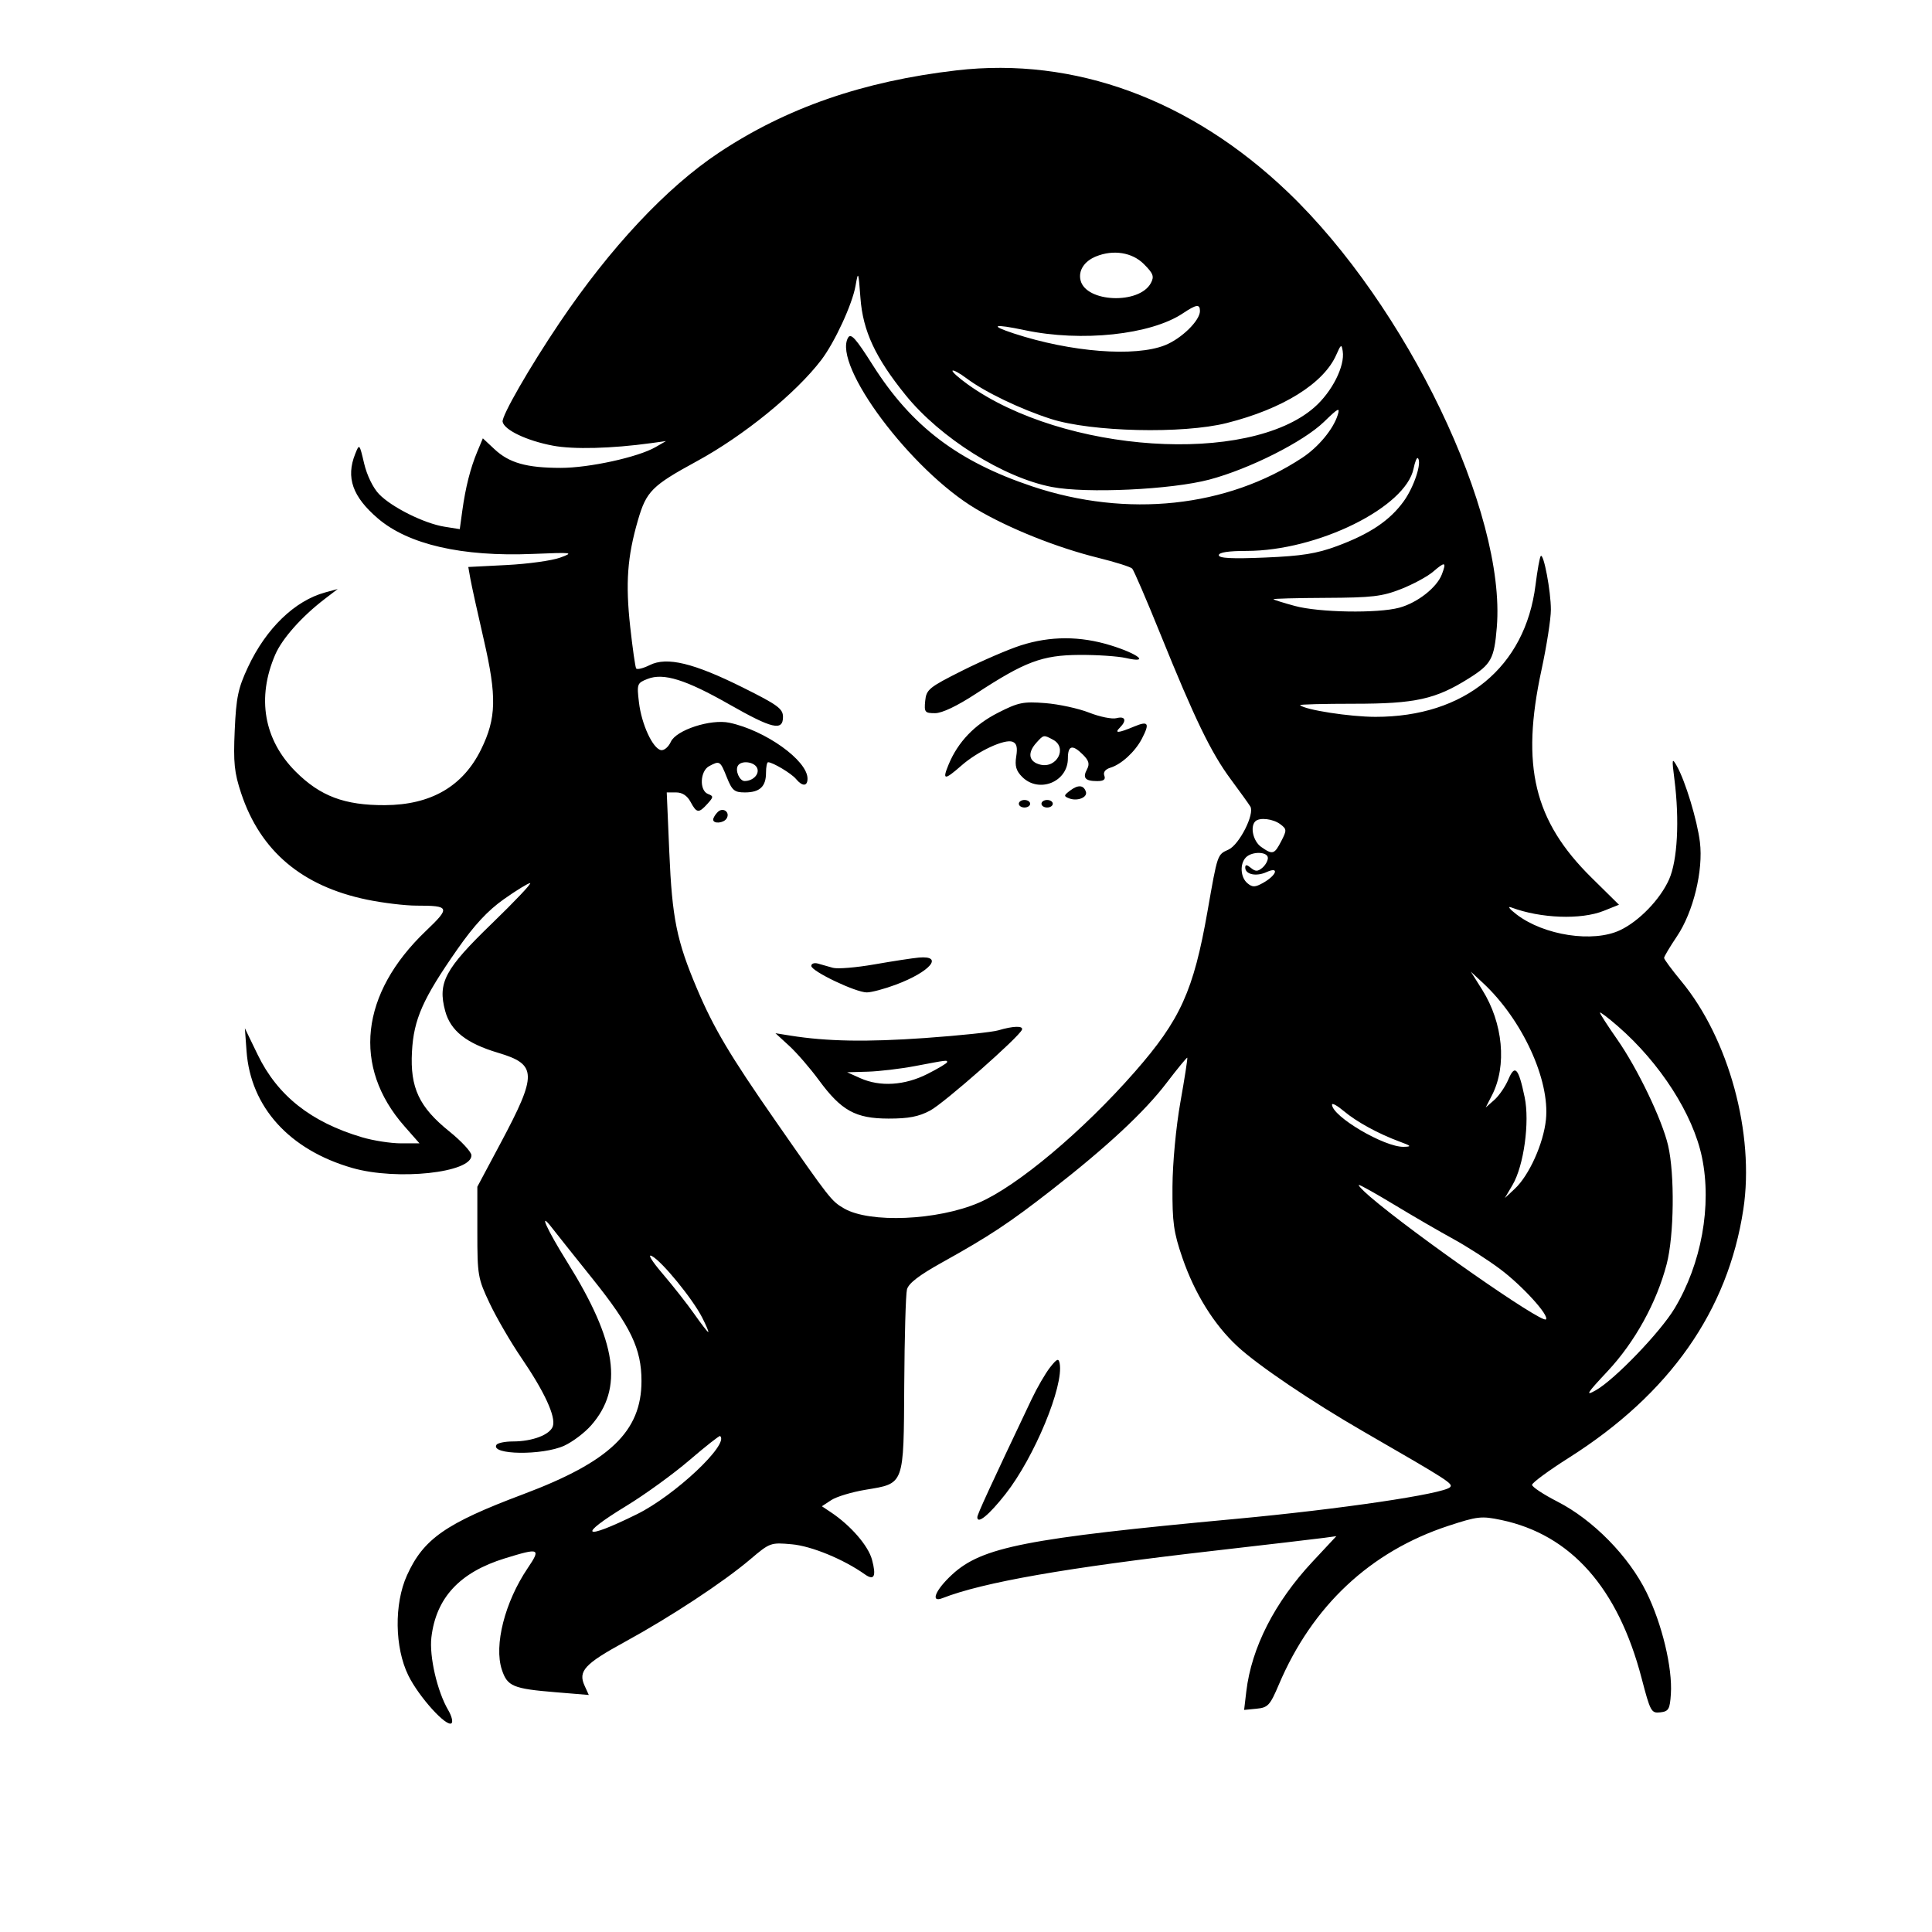 <svg xmlns="http://www.w3.org/2000/svg" width="512" height="512" viewBox="0 0 512 512" version="1.1">
	<path d="M 253.500 18.647 C 228.738 21.518, 208.381 28.574, 190.462 40.496 C 176.601 49.720, 161.717 65.613, 148.289 85.531 C 140.356 97.297, 132.903 110.258, 133.199 111.772 C 133.628 113.962, 139.637 116.813, 146.558 118.111 C 152.015 119.135, 162.075 118.875, 172.500 117.441 L 176.500 116.891 173.717 118.495 C 169.089 121.162, 156.118 124, 148.590 123.994 C 139.562 123.987, 134.947 122.687, 131.059 119.055 L 127.960 116.160 126.496 119.664 C 124.655 124.071, 123.372 129.129, 122.513 135.365 L 121.843 140.230 117.792 139.583 C 112.414 138.723, 103.770 134.413, 100.430 130.927 C 98.848 129.276, 97.228 125.933, 96.495 122.810 C 95.260 117.547, 95.239 117.525, 94.125 120.315 C 91.630 126.561, 93.418 131.634, 100.144 137.392 C 108.225 144.308, 122.441 147.568, 141.156 146.797 C 151.833 146.357, 152.200 146.406, 148.449 147.776 C 146.277 148.569, 139.910 149.451, 134.301 149.737 L 124.102 150.258 124.654 153.379 C 124.958 155.095, 126.555 162.350, 128.204 169.500 C 131.686 184.600, 131.550 190.312, 127.509 198.571 C 122.706 208.389, 114.215 213.316, 102 213.374 C 91.321 213.424, 84.866 210.996, 78.348 204.479 C 69.913 196.043, 67.981 184.915, 72.959 173.439 C 74.790 169.217, 79.984 163.376, 86 158.774 L 89.500 156.096 86.215 156.989 C 78.118 159.187, 70.520 166.528, 65.717 176.792 C 63.100 182.384, 62.592 184.806, 62.203 193.534 C 61.821 202.139, 62.089 204.758, 63.918 210.253 C 69.006 225.544, 80.038 234.861, 97.267 238.420 C 101.474 239.289, 107.373 240, 110.376 240 C 119.223 240, 119.402 240.475, 112.884 246.692 C 95.463 263.309, 93.324 282.726, 107.179 298.466 L 111.170 303 106.266 303 C 103.570 303, 98.919 302.275, 95.932 301.388 C 82.406 297.375, 73.546 290.360, 68.286 279.500 L 64.896 272.500 65.335 278.553 C 66.412 293.387, 76.692 304.741, 93.381 309.530 C 105.221 312.928, 125.127 310.790, 124.931 306.141 C 124.893 305.239, 122.248 302.394, 119.054 299.820 C 111.055 293.374, 108.659 288.255, 109.175 278.712 C 109.639 270.105, 112.053 264.664, 121.232 251.531 C 125.673 245.178, 129.249 241.325, 133.500 238.316 C 136.800 235.980, 139.942 234.053, 140.481 234.034 C 141.021 234.015, 136.454 238.844, 130.333 244.765 C 117.866 256.824, 115.955 260.407, 117.980 267.927 C 119.393 273.173, 123.599 276.498, 131.981 278.994 C 142.375 282.090, 142.443 284.611, 132.634 303 L 126.500 314.500 126.500 326.500 C 126.500 337.983, 126.641 338.798, 129.775 345.415 C 131.576 349.219, 135.341 355.694, 138.142 359.804 C 144.294 368.831, 147.326 375.397, 146.518 377.944 C 145.799 380.210, 141.117 382, 135.910 382 C 133.824 382, 131.869 382.403, 131.565 382.895 C 129.912 385.570, 143.742 385.755, 149.509 383.135 C 151.713 382.133, 154.928 379.707, 156.653 377.743 C 165.296 367.898, 163.503 355.603, 150.346 334.500 C 144.834 325.660, 142.576 320.601, 146.273 325.376 C 147.498 326.958, 152.335 333.033, 157.023 338.876 C 167.163 351.517, 170 357.440, 170 365.975 C 170 379.337, 161.614 387.364, 138.637 395.994 C 118.104 403.707, 112.218 407.818, 107.843 417.500 C 104.427 425.062, 104.585 436.615, 108.206 444 C 111.009 449.716, 118.431 457.902, 119.679 456.654 C 120.073 456.261, 119.674 454.715, 118.794 453.219 C 115.877 448.266, 113.726 438.964, 114.325 433.901 C 115.566 423.423, 121.842 416.673, 133.770 412.989 C 143.012 410.135, 143.403 410.302, 139.838 415.586 C 133.778 424.564, 130.863 436.025, 132.996 442.487 C 134.454 446.905, 135.947 447.530, 147.270 448.461 L 156.040 449.183 154.917 446.718 C 153.156 442.853, 154.912 440.951, 165.665 435.076 C 177.714 428.494, 191.712 419.276, 198.815 413.246 C 204.042 408.809, 204.225 408.743, 209.871 409.255 C 215.078 409.727, 223.563 413.224, 229.202 417.222 C 231.673 418.975, 232.274 417.732, 231.088 413.325 C 230.088 409.614, 225.423 404.243, 220.152 400.737 L 217.804 399.174 220.312 397.531 C 221.691 396.628, 225.774 395.399, 229.385 394.801 C 239.735 393.085, 239.476 393.790, 239.635 366.921 C 239.709 354.345, 240.031 343.011, 240.352 341.735 C 240.761 340.102, 243.539 337.965, 249.717 334.529 C 262.217 327.576, 267.410 324.140, 278.617 315.408 C 293.379 303.904, 303.271 294.697, 309.151 286.987 C 312.047 283.190, 314.518 280.185, 314.643 280.309 C 314.767 280.434, 313.950 285.703, 312.827 292.018 C 311.648 298.647, 310.757 308.150, 310.717 314.500 C 310.659 323.951, 311.029 326.602, 313.344 333.328 C 316.604 342.800, 321.694 351, 327.888 356.757 C 333.339 361.824, 347.541 371.422, 361.500 379.473 C 383.926 392.407, 385.184 393.216, 384.272 394.128 C 382.485 395.915, 355.186 399.951, 327.500 402.521 C 271.955 407.678, 260.235 409.977, 252.327 417.267 C 247.884 421.362, 246.463 424.815, 249.750 423.529 C 260.505 419.320, 282.581 415.453, 321 411.048 C 335.575 409.376, 348.995 407.805, 350.823 407.555 L 354.146 407.102 347.823 413.871 C 337.806 424.595, 331.659 436.640, 330.285 448.239 L 329.704 453.149 333.017 452.824 C 336.027 452.530, 336.565 451.944, 338.915 446.414 C 347.771 425.563, 363.180 411.139, 383.839 404.361 C 391.545 401.832, 392.606 401.714, 397.820 402.808 C 416.285 406.681, 428.795 420.786, 435.056 444.793 C 437.351 453.593, 437.614 454.071, 439.990 453.793 C 442.210 453.534, 442.534 452.971, 442.798 448.916 C 443.248 442, 440.466 430.394, 436.348 422 C 431.649 412.424, 422.189 402.782, 412.754 397.953 C 409.043 396.054, 406.010 394.050, 406.013 393.500 C 406.017 392.950, 410.409 389.719, 415.773 386.321 C 442.484 369.399, 457.920 347.411, 462.006 320.462 C 465.035 300.487, 458.166 275.257, 445.546 260.007 C 443.046 256.986, 441 254.219, 441 253.858 C 441 253.496, 442.536 250.918, 444.413 248.129 C 448.742 241.697, 451.423 230.686, 450.494 223.163 C 449.776 217.352, 446.630 206.977, 444.380 203 C 443.090 200.719, 443.033 201.026, 443.733 206.500 C 445.123 217.376, 444.553 228.062, 442.315 233.070 C 439.954 238.351, 434.398 244.109, 429.354 246.502 C 422.210 249.892, 409.200 247.918, 401.905 242.337 C 400.032 240.904, 399.400 240.069, 400.500 240.481 C 408.288 243.399, 418.981 243.792, 425.003 241.382 L 429.046 239.764 421.773 232.590 C 406.521 217.546, 403.009 202.994, 408.500 177.597 C 409.875 171.237, 411 164.023, 411 161.566 C 411 156.674, 409.095 146.571, 408.319 147.347 C 408.052 147.614, 407.426 151.083, 406.927 155.055 C 404.196 176.803, 388.181 189.984, 364.500 189.973 C 357.722 189.969, 345.782 188.114, 344.537 186.871 C 344.332 186.667, 350.766 186.500, 358.833 186.500 C 375.089 186.500, 380.456 185.312, 389.281 179.759 C 395.201 176.035, 395.986 174.595, 396.673 166.199 C 399.153 135.879, 372.773 80.978, 341.255 50.866 C 315.581 26.337, 284.764 15.023, 253.500 18.647 M 290.465 67.952 C 287.324 69.225, 285.714 71.724, 286.364 74.316 C 287.836 80.179, 301.942 80.713, 304.989 75.021 C 305.929 73.263, 305.644 72.490, 303.127 69.973 C 300.035 66.882, 295.063 66.088, 290.465 67.952 M 226.722 75.763 C 225.862 80.650, 221.193 90.747, 217.636 95.411 C 210.911 104.228, 197.107 115.458, 184.666 122.233 C 172.770 128.712, 171.290 130.193, 169.068 137.837 C 166.243 147.554, 165.737 154.524, 167.013 166.122 C 167.637 171.792, 168.343 176.747, 168.583 177.134 C 168.822 177.521, 170.448 177.124, 172.197 176.252 C 176.741 173.985, 183.838 175.702, 196.948 182.239 C 206.134 186.819, 207.500 187.824, 207.500 190 C 207.500 193.801, 204.620 193.135, 193.390 186.737 C 181.738 180.099, 175.851 178.256, 171.614 179.920 C 168.829 181.014, 168.749 181.234, 169.332 186.154 C 170.019 191.954, 172.978 198.360, 175.169 198.789 C 175.980 198.948, 177.156 197.953, 177.782 196.578 C 179.200 193.466, 188.326 190.490, 193.267 191.528 C 202.816 193.535, 214 201.528, 214 206.344 C 214 208.430, 212.635 208.470, 210.945 206.434 C 209.731 204.970, 204.776 202, 203.550 202 C 203.247 202, 203 203.260, 203 204.800 C 203 208.456, 201.340 210, 197.409 210 C 194.619 210, 194.016 209.497, 192.617 206 C 190.861 201.612, 190.739 201.534, 187.934 203.035 C 185.501 204.338, 185.292 209.514, 187.636 210.414 C 189.127 210.986, 189.113 211.217, 187.481 213.021 C 185.164 215.581, 184.615 215.517, 183 212.500 C 182.124 210.863, 180.804 210, 179.178 210 L 176.693 210 177.373 225.890 C 178.120 243.374, 179.328 249.323, 184.703 262 C 189.141 272.467, 193.398 279.638, 205.477 297 C 220.059 317.958, 220.307 318.275, 223.683 320.247 C 230.461 324.205, 248.457 323.440, 259.412 318.727 C 269.577 314.355, 286.978 299.750, 300.752 284.031 C 312.823 270.254, 316.301 262.569, 320.002 241.500 C 322.693 226.182, 322.580 226.512, 325.578 225.147 C 328.426 223.849, 332.547 215.707, 331.351 213.738 C 330.937 213.057, 328.598 209.800, 326.152 206.500 C 320.938 199.464, 316.645 190.602, 307.502 168 C 303.832 158.925, 300.476 151.131, 300.045 150.680 C 299.613 150.230, 295.575 148.951, 291.070 147.839 C 280.085 145.128, 267.372 140.042, 258.658 134.872 C 241.439 124.657, 220.633 96.840, 224.732 89.515 C 225.477 88.183, 226.745 89.586, 231.324 96.809 C 241.569 112.969, 253.870 122.315, 273.564 128.902 C 298.687 137.305, 325.209 134.479, 345.165 121.272 C 349.403 118.467, 353.323 113.734, 354.500 110 C 355.180 107.843, 354.685 108.086, 350.894 111.772 C 345.463 117.052, 331.147 124.269, 320.500 127.095 C 310.428 129.767, 287.912 130.823, 278.742 129.051 C 265.893 126.570, 249.200 116.079, 239.992 104.699 C 231.971 94.785, 228.679 87.714, 228.030 79 C 227.497 71.840, 227.438 71.693, 226.722 75.763 M 313.500 83.021 C 304.974 88.726, 286.619 90.685, 271.569 87.497 C 263.337 85.753, 261.964 86.171, 268.685 88.374 C 283.835 93.340, 300.818 94.657, 308.755 91.481 C 313.121 89.735, 318 84.954, 318 82.423 C 318 80.512, 317.062 80.637, 313.500 83.021 M 354.140 94.005 C 350.818 101.607, 339.957 108.374, 325.076 112.113 C 313.450 115.035, 289.218 114.466, 278.500 111.021 C 270.413 108.421, 260.955 103.872, 256.184 100.289 C 254.361 98.919, 252.674 97.993, 252.436 98.231 C 252.198 98.469, 254.004 100.100, 256.449 101.856 C 281.838 120.089, 330.851 123.326, 348.347 107.926 C 353.020 103.813, 356.445 97.022, 355.836 93.076 C 355.535 91.118, 355.360 91.213, 354.140 94.005 M 374.620 124.148 C 372.559 134.453, 349.161 146, 330.340 146 C 325.531 146, 323 146.391, 323 147.135 C 323 147.948, 326.477 148.124, 335.250 147.756 C 344.972 147.349, 348.899 146.725, 354.279 144.735 C 363.019 141.502, 368.284 137.972, 371.985 132.863 C 374.738 129.062, 376.882 122.549, 375.752 121.419 C 375.484 121.150, 374.974 122.378, 374.620 124.148 M 379.799 151.495 C 378.314 152.773, 374.489 154.845, 371.299 156.099 C 366.268 158.076, 363.625 158.386, 351.336 158.439 C 343.546 158.473, 337.312 158.641, 337.482 158.813 C 337.653 158.985, 340.202 159.781, 343.147 160.582 C 349.561 162.326, 365.098 162.589, 370.810 161.051 C 375.612 159.758, 380.779 155.713, 382.114 152.200 C 383.379 148.872, 382.986 148.752, 379.799 151.495 M 270.500 171.040 C 267.200 172.099, 260.225 175.112, 255 177.733 C 246.177 182.160, 245.478 182.732, 245.187 185.750 C 244.897 188.750, 245.099 189, 247.808 189 C 249.657 189, 253.660 187.091, 258.622 183.845 C 271.624 175.336, 276.175 173.626, 286 173.559 C 290.675 173.526, 296.253 173.900, 298.395 174.388 C 304.827 175.856, 301.779 173.321, 294.352 171.027 C 286.232 168.519, 278.335 168.523, 270.500 171.040 M 264.500 188.880 C 258.248 192.065, 253.899 196.603, 251.426 202.522 C 249.634 206.813, 250.242 206.872, 254.817 202.856 C 259.127 199.072, 266.232 195.768, 268.330 196.573 C 269.431 196.996, 269.701 198.067, 269.312 200.465 C 268.904 202.978, 269.283 204.283, 270.887 205.887 C 275.323 210.323, 283 207.225, 283 201 C 283 197.496, 284.204 197.204, 287.023 200.023 C 288.566 201.566, 288.812 202.483, 288.058 203.891 C 286.847 206.155, 287.585 207, 290.774 207 C 292.494 207, 293.050 206.572, 292.658 205.551 C 292.308 204.640, 292.918 203.855, 294.301 203.436 C 297.164 202.569, 300.828 199.195, 302.595 195.800 C 304.764 191.630, 304.339 190.960, 300.532 192.551 C 296.312 194.314, 295.212 194.388, 296.800 192.800 C 298.669 190.931, 298.215 189.710, 295.879 190.321 C 294.713 190.626, 291.458 189.969, 288.645 188.860 C 285.832 187.751, 280.599 186.614, 277.015 186.333 C 271.174 185.875, 269.879 186.139, 264.500 188.880 M 274.655 196.829 C 272.209 199.532, 272.611 201.864, 275.656 202.628 C 280.077 203.738, 282.978 198.129, 279.066 196.035 C 276.560 194.694, 276.592 194.688, 274.655 196.829 M 195.556 202.910 C 194.757 204.201, 195.996 207.003, 197.357 206.985 C 199.553 206.955, 201.286 205.189, 200.677 203.601 C 200.018 201.884, 196.484 201.407, 195.556 202.910 M 283.597 209.506 C 281.880 210.803, 281.856 211.007, 283.347 211.579 C 285.522 212.414, 288.272 211.316, 287.771 209.812 C 287.172 208.016, 285.710 207.909, 283.597 209.506 M 270 213 C 270 213.550, 270.675 214, 271.500 214 C 272.325 214, 273 213.550, 273 213 C 273 212.450, 272.325 212, 271.500 212 C 270.675 212, 270 212.450, 270 213 M 276 213 C 276 213.550, 276.675 214, 277.500 214 C 278.325 214, 279 213.550, 279 213 C 279 212.450, 278.325 212, 277.500 212 C 276.675 212, 276 212.450, 276 213 M 190.200 215.200 C 189.540 215.860, 189 216.760, 189 217.200 C 189 218.392, 191.779 218.167, 192.554 216.913 C 193.584 215.247, 191.598 213.802, 190.200 215.200 M 332.667 217.667 C 331.228 219.106, 332.114 222.966, 334.223 224.443 C 337.270 226.578, 337.716 226.449, 339.545 222.912 C 341.036 220.029, 341.021 219.733, 339.321 218.444 C 337.387 216.978, 333.777 216.556, 332.667 217.667 M 330.200 227.200 C 328.503 228.897, 328.711 232.516, 330.595 234.079 C 331.924 235.182, 332.621 235.161, 334.765 233.952 C 338.353 231.928, 339.100 229.542, 335.654 231.112 C 332.905 232.364, 330 231.746, 330 229.909 C 330 229.078, 330.419 229.103, 331.500 230 C 332.697 230.993, 333.303 230.993, 334.500 230 C 335.325 229.315, 336 228.135, 336 227.378 C 336 225.679, 331.848 225.552, 330.200 227.200 M 243.500 253.767 C 241.850 253.914, 236.547 254.727, 231.715 255.574 C 226.884 256.420, 221.934 256.827, 220.715 256.477 C 219.497 256.127, 217.713 255.622, 216.750 255.353 C 215.787 255.085, 215 255.365, 215 255.975 C 215 257.382, 226.763 262.998, 229.712 262.999 C 230.929 263, 234.398 262.075, 237.421 260.943 C 246.531 257.535, 250.230 253.168, 243.500 253.767 M 392.807 262.312 C 398.325 271.095, 399.387 282.437, 395.417 290.196 L 393.726 293.500 396.001 291.500 C 397.252 290.400, 398.927 287.960, 399.723 286.079 C 401.470 281.949, 402.420 282.979, 404.048 290.767 C 405.424 297.350, 403.833 308.913, 400.852 313.998 L 398.798 317.500 401.421 315.055 C 405.229 311.505, 409.034 303.068, 409.689 296.721 C 410.778 286.177, 403.413 270.188, 393.007 260.500 L 389.784 257.500 392.807 262.312 M 424 268.367 C 424 268.662, 426.043 271.826, 428.540 275.398 C 433.961 283.153, 440.446 296.651, 442.058 303.536 C 443.847 311.175, 443.656 327.457, 441.688 335 C 439.020 345.226, 433.251 355.676, 426 363.417 C 420.465 369.326, 420.008 370.070, 422.920 368.428 C 427.877 365.633, 439.967 353.073, 443.762 346.777 C 450.895 334.939, 453.698 319.498, 451.039 306.689 C 448.672 295.286, 439.947 281.691, 428.750 271.959 C 426.137 269.688, 424 268.072, 424 268.367 M 264.581 273.045 C 262.975 273.525, 254.215 274.444, 245.114 275.087 C 229.686 276.177, 219.140 275.989, 209.500 274.454 L 205.500 273.816 209.145 277.158 C 211.149 278.996, 214.686 283.081, 217.005 286.236 C 222.965 294.348, 226.712 296.419, 235.460 296.437 C 240.767 296.448, 243.485 295.924, 246.500 294.308 C 250.233 292.308, 270.096 274.813, 270.833 272.876 C 271.242 271.802, 268.488 271.877, 264.581 273.045 M 242.500 282.517 C 238.650 283.246, 233.025 283.914, 230 284.003 L 224.500 284.163 228 285.731 C 233.237 288.076, 239.759 287.663, 245.799 284.602 C 248.660 283.152, 251 281.749, 251 281.483 C 251 280.897, 251.163 280.877, 242.500 282.517 M 353 292.724 C 353 295.851, 366.904 304.043, 372 303.920 C 374.175 303.867, 374.038 303.689, 370.945 302.550 C 365.310 300.473, 359.528 297.315, 356.134 294.459 C 354.410 293.009, 353 292.228, 353 292.724 M 363 317.067 C 374.465 326.935, 408.582 350.751, 409.681 349.652 C 410.659 348.674, 403.504 340.797, 397.617 336.372 C 394.382 333.939, 388.757 330.322, 385.117 328.332 C 381.478 326.343, 374.516 322.304, 369.648 319.357 C 364.779 316.411, 360.504 314.012, 360.148 314.027 C 359.791 314.042, 361.075 315.410, 363 317.067 M 175.653 337.615 C 178.417 340.852, 182.177 345.637, 184.009 348.250 C 185.840 350.863, 187.497 353, 187.690 353 C 187.883 353, 187.163 351.280, 186.091 349.179 C 183.544 344.187, 175.492 334.334, 172.768 332.876 C 171.506 332.201, 172.691 334.146, 175.653 337.615 M 278.265 362.390 C 277.044 363.943, 274.838 367.753, 273.364 370.857 C 262.290 394.174, 259 401.325, 259 402.075 C 259 404.043, 262.106 401.489, 266.472 395.933 C 274.120 386.198, 281.967 367.261, 280.821 361.307 C 280.543 359.865, 280.106 360.050, 278.265 362.390 M 182.726 386.946 C 178.451 390.615, 170.933 396.066, 166.020 399.059 C 152.778 407.124, 154.381 408.399, 168.808 401.275 C 178.835 396.324, 193.353 382.677, 190.841 380.562 C 190.654 380.404, 187.002 383.277, 182.726 386.946" stroke="none" fill="black" fill-rule="evenodd"/>
</svg>